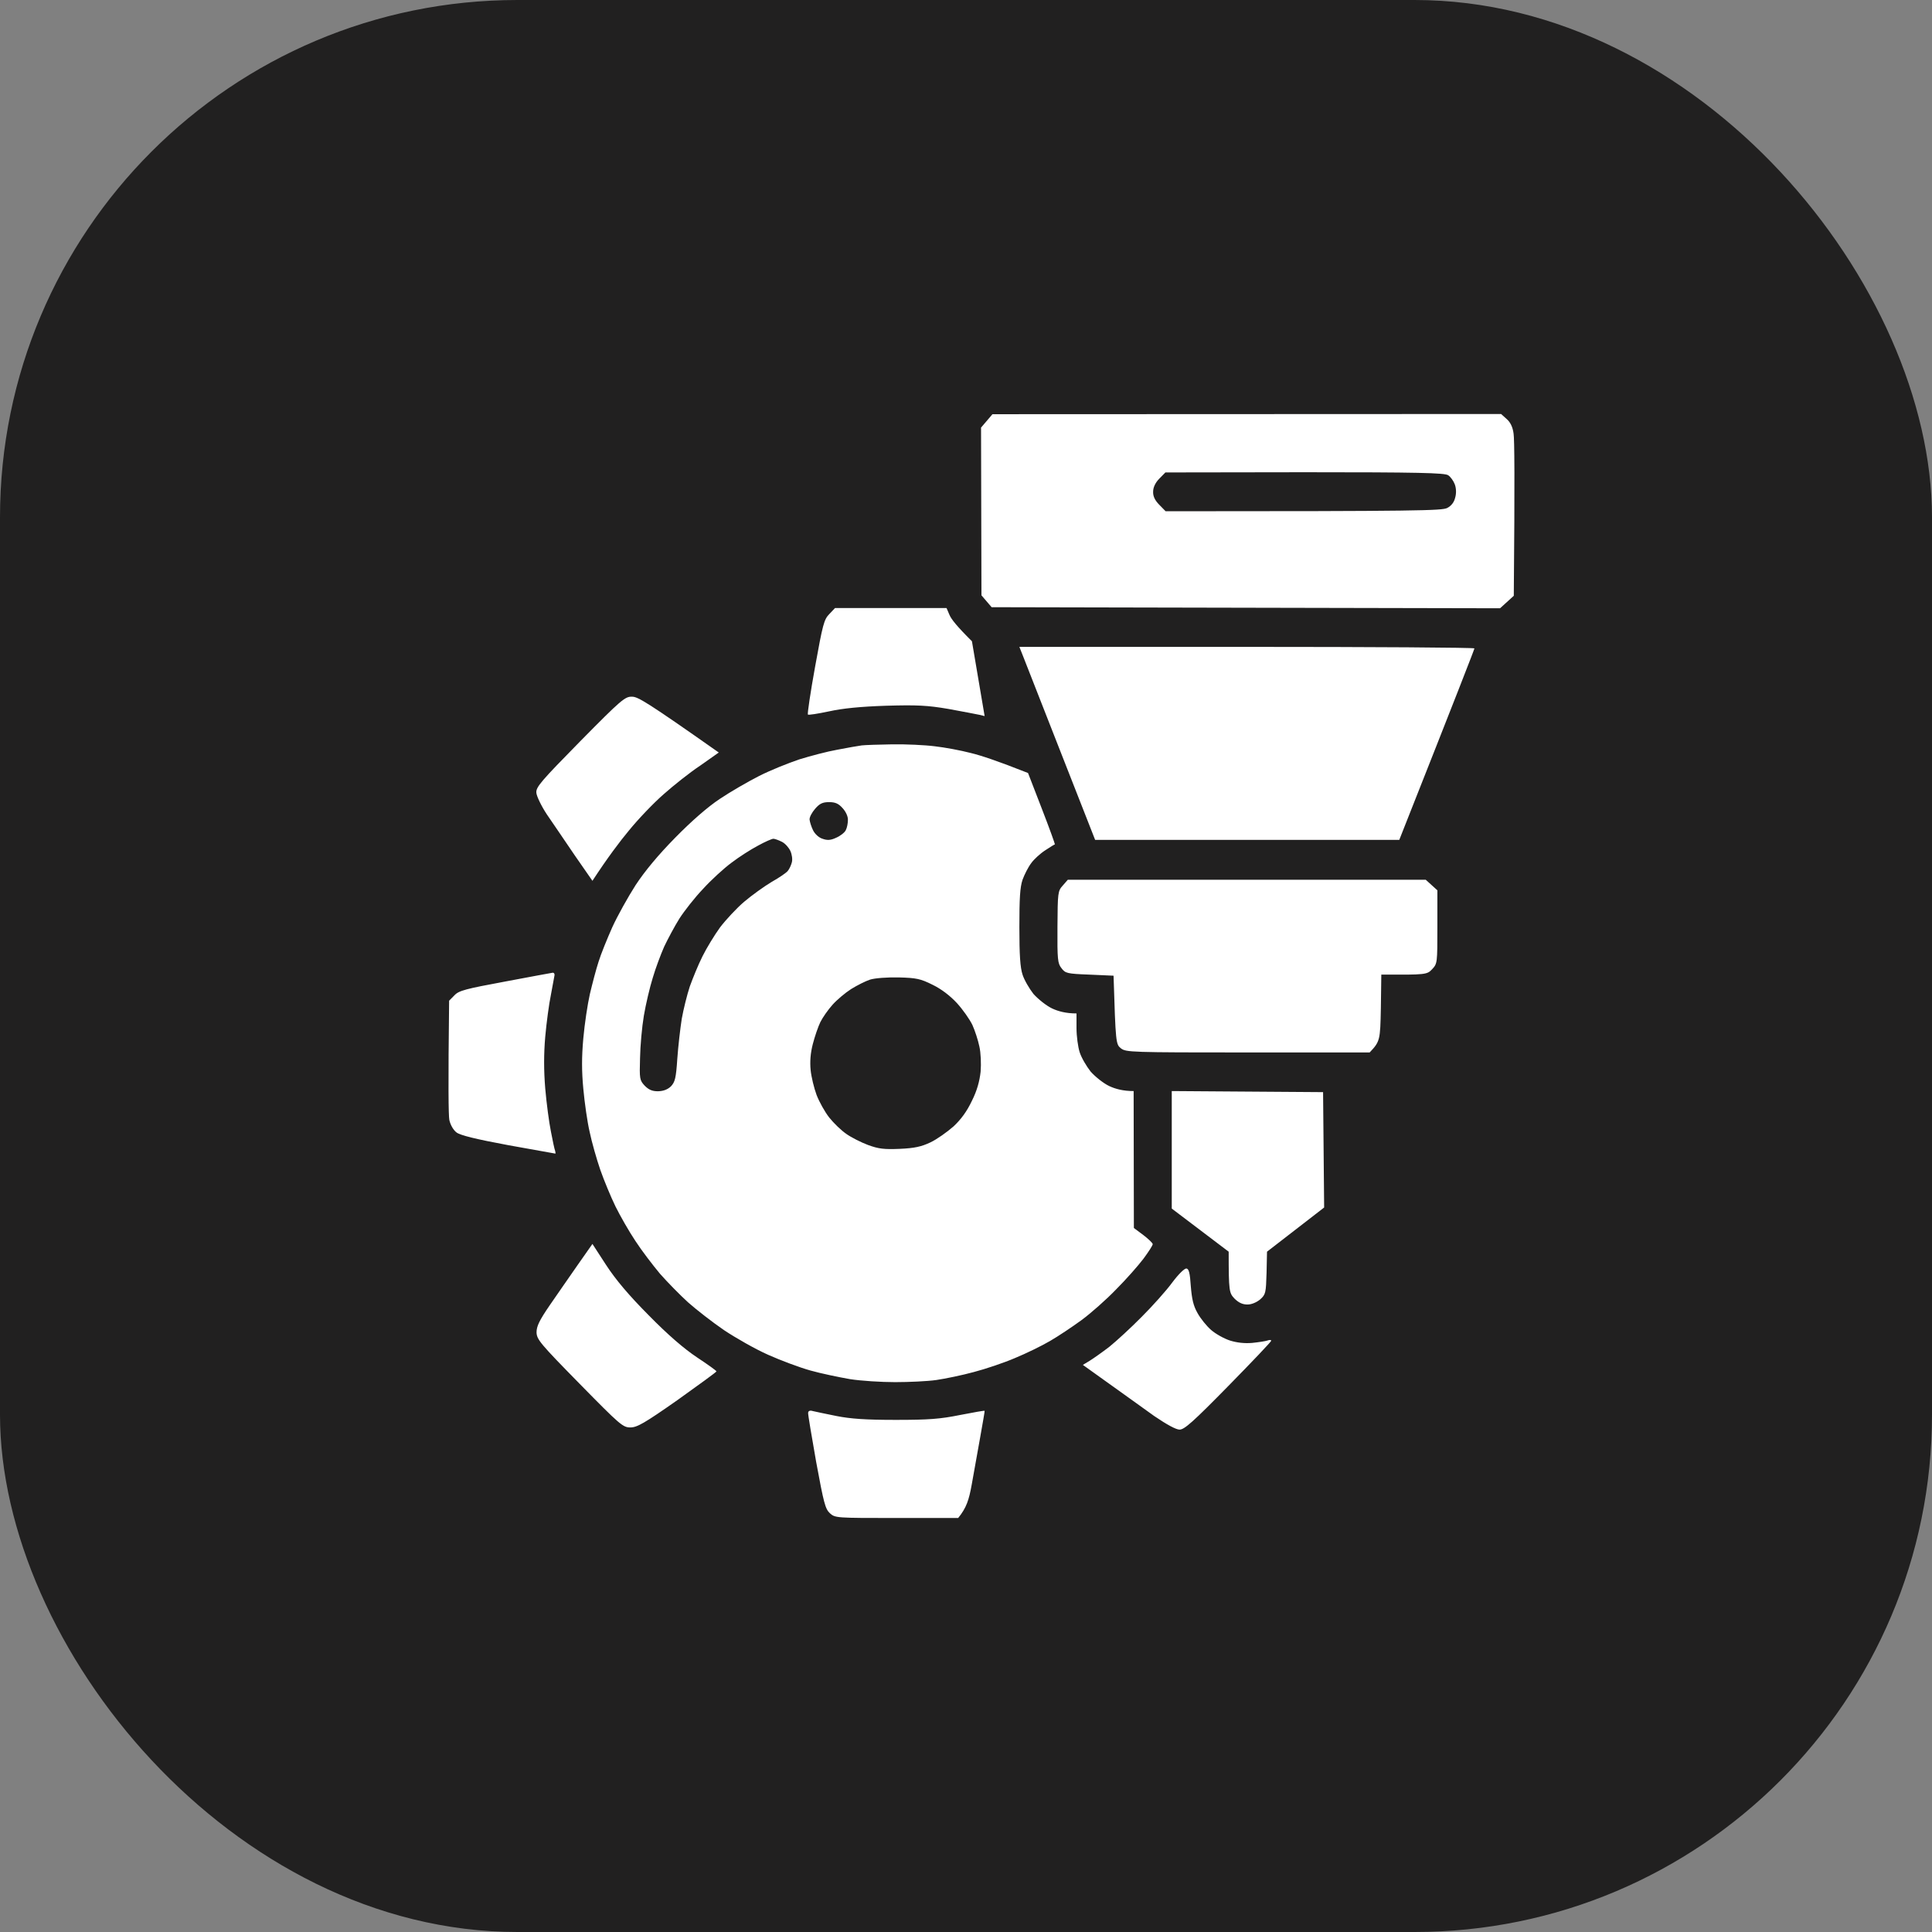 <svg width="56" height="56" viewBox="0 0 56 56" fill="none" xmlns="http://www.w3.org/2000/svg">
<rect x="0" y="0" width="56" height="56" fill="#808080" stroke="none"/>
<rect width="56" height="56" rx="15" fill="#212020"/>
<path fill-rule="evenodd" clip-rule="evenodd" d="M28.767 12.006L43.51 12L43.67 12.144C43.78 12.238 43.848 12.381 43.872 12.569C43.897 12.725 43.909 13.844 43.878 17.269L43.48 17.631L28.743 17.6L28.448 17.256L28.436 12.394L28.767 12.006ZM33.602 13.875C33.491 13.988 33.424 14.125 33.424 14.25C33.418 14.381 33.473 14.5 33.602 14.631L33.786 14.819C41.197 14.819 41.786 14.8 41.946 14.725C42.069 14.662 42.148 14.556 42.179 14.425C42.216 14.3 42.21 14.15 42.167 14.037C42.13 13.938 42.044 13.819 41.976 13.775C41.878 13.706 41.099 13.688 37.817 13.688L33.78 13.694L33.602 13.875ZM16.024 28.194C16.055 28.194 16.08 28.225 16.073 28.269C16.067 28.312 16.018 28.562 15.969 28.831C15.914 29.094 15.84 29.644 15.804 30.05C15.761 30.556 15.761 31.019 15.804 31.55C15.84 31.969 15.914 32.531 15.969 32.8C16.018 33.062 16.073 33.319 16.092 33.362C16.104 33.406 16.104 33.438 16.098 33.438C16.092 33.438 15.478 33.325 14.736 33.194C13.791 33.019 13.337 32.906 13.233 32.825C13.141 32.756 13.055 32.606 13.024 32.462C13 32.331 12.988 31.5 13.018 29.006L13.172 28.85C13.3 28.712 13.497 28.663 14.644 28.45C15.368 28.312 15.988 28.2 16.024 28.194ZM23.558 40.9C23.632 40.919 23.939 40.981 24.246 41.044C24.657 41.125 25.092 41.156 25.963 41.156C26.921 41.156 27.252 41.131 27.835 41.013C28.221 40.938 28.54 40.881 28.54 40.894C28.546 40.9 28.485 41.244 28.412 41.656C28.338 42.069 28.227 42.688 28.166 43.031C28.086 43.475 28.013 43.706 27.773 44H25.994C24.233 44 24.209 44 24.055 43.862C23.921 43.737 23.878 43.575 23.657 42.375C23.528 41.638 23.417 40.994 23.424 40.95C23.43 40.894 23.479 40.875 23.558 40.9ZM24.203 17.625H27.436L27.522 17.825C27.571 17.944 27.737 18.156 28.172 18.587L28.54 20.756L28.387 20.719C28.301 20.7 27.902 20.625 27.497 20.55C26.878 20.444 26.583 20.431 25.687 20.456C24.939 20.481 24.436 20.531 24.031 20.619C23.706 20.688 23.43 20.731 23.417 20.712C23.399 20.694 23.491 20.069 23.626 19.325C23.847 18.1 23.884 17.956 24.037 17.8L24.203 17.625ZM29.547 18.75H36.142C39.774 18.75 42.737 18.769 42.737 18.794C42.737 18.819 42.246 20.081 40.559 24.344H31.743L30.749 21.812C30.203 20.419 29.712 19.163 29.651 19.012L29.547 18.75ZM18.319 20.194C18.491 20.194 18.755 20.35 20.834 21.812L20.301 22.188C20 22.387 19.528 22.762 19.239 23.019C18.951 23.269 18.497 23.744 18.233 24.069C17.963 24.394 17.613 24.856 17.172 25.531L16.656 24.788C16.374 24.375 16.012 23.837 15.847 23.6C15.687 23.356 15.552 23.075 15.546 22.975C15.534 22.812 15.687 22.637 16.816 21.488C18.006 20.281 18.117 20.188 18.319 20.194ZM25.865 21.575C26.252 21.569 26.804 21.594 27.092 21.631C27.381 21.663 27.847 21.75 28.135 21.825C28.424 21.894 28.915 22.056 29.798 22.406L30.197 23.438C30.418 24.006 30.583 24.469 30.577 24.475C30.565 24.475 30.442 24.55 30.301 24.644C30.154 24.738 29.97 24.906 29.89 25.019C29.804 25.131 29.694 25.35 29.639 25.5C29.565 25.719 29.547 26.044 29.547 26.875C29.547 27.681 29.571 28.044 29.639 28.25C29.688 28.406 29.835 28.656 29.957 28.812C30.093 28.962 30.326 29.15 30.497 29.231C30.669 29.312 30.896 29.375 31.203 29.375V29.8C31.203 30.031 31.246 30.35 31.295 30.5C31.344 30.656 31.491 30.906 31.614 31.062C31.749 31.212 31.982 31.4 32.154 31.481C32.326 31.562 32.553 31.625 32.859 31.625L32.866 35.594L33.142 35.8C33.289 35.913 33.412 36.031 33.412 36.062C33.412 36.1 33.289 36.288 33.142 36.487C32.995 36.681 32.639 37.087 32.35 37.375C32.068 37.669 31.614 38.069 31.35 38.263C31.086 38.456 30.675 38.731 30.436 38.869C30.203 39.006 29.743 39.231 29.424 39.362C29.105 39.5 28.565 39.681 28.227 39.769C27.89 39.862 27.399 39.962 27.142 40C26.878 40.038 26.338 40.062 25.945 40.062C25.546 40.062 24.957 40.025 24.638 39.975C24.319 39.919 23.798 39.812 23.491 39.725C23.178 39.638 22.626 39.431 22.264 39.269C21.896 39.106 21.325 38.781 20.988 38.556C20.65 38.325 20.184 37.962 19.945 37.75C19.712 37.538 19.344 37.163 19.129 36.919C18.92 36.669 18.595 36.244 18.417 35.969C18.233 35.694 17.976 35.244 17.84 34.969C17.706 34.694 17.509 34.219 17.399 33.906C17.294 33.6 17.153 33.106 17.092 32.812C17.024 32.525 16.945 31.962 16.908 31.562C16.859 31.044 16.859 30.637 16.908 30.094C16.945 29.681 17.031 29.106 17.098 28.812C17.166 28.525 17.276 28.1 17.35 27.875C17.417 27.656 17.601 27.206 17.748 26.875C17.896 26.55 18.203 26 18.423 25.656C18.697 25.24 19.08 24.781 19.571 24.281C20.043 23.8 20.515 23.387 20.865 23.156C21.172 22.95 21.681 22.656 22 22.494C22.319 22.331 22.847 22.119 23.166 22.012C23.485 21.913 23.982 21.781 24.27 21.731C24.558 21.675 24.878 21.619 24.976 21.606C25.08 21.594 25.479 21.581 25.865 21.575ZM23.466 23.756C23.473 23.825 23.516 23.962 23.565 24.062C23.62 24.175 23.736 24.281 23.841 24.312C23.982 24.363 24.08 24.356 24.239 24.281C24.356 24.231 24.485 24.131 24.516 24.062C24.552 23.994 24.577 23.863 24.577 23.769C24.583 23.669 24.516 23.525 24.424 23.425C24.307 23.294 24.215 23.25 24.031 23.25C23.841 23.25 23.755 23.294 23.626 23.444C23.534 23.55 23.46 23.688 23.466 23.756ZM21.203 25.006C20.982 25.169 20.614 25.506 20.381 25.762C20.141 26.012 19.834 26.406 19.693 26.625C19.552 26.85 19.356 27.219 19.252 27.438C19.153 27.663 19 28.069 18.92 28.344C18.834 28.619 18.718 29.113 18.663 29.438C18.607 29.769 18.558 30.319 18.552 30.669C18.534 31.269 18.54 31.312 18.687 31.469C18.804 31.587 18.902 31.631 19.074 31.631C19.233 31.625 19.35 31.581 19.448 31.488C19.564 31.363 19.595 31.256 19.632 30.688C19.657 30.331 19.718 29.806 19.761 29.531C19.81 29.256 19.914 28.837 19.994 28.594C20.08 28.356 20.239 27.962 20.362 27.719C20.479 27.481 20.712 27.1 20.871 26.881C21.037 26.663 21.35 26.325 21.571 26.137C21.792 25.95 22.147 25.694 22.368 25.562C22.589 25.438 22.798 25.294 22.834 25.244C22.878 25.194 22.927 25.087 22.951 25C22.976 24.913 22.957 24.769 22.908 24.663C22.865 24.569 22.755 24.444 22.663 24.4C22.565 24.35 22.454 24.312 22.417 24.312C22.374 24.312 22.172 24.4 21.97 24.512C21.767 24.619 21.423 24.837 21.203 25.006ZM24.669 28.669C24.503 28.775 24.258 28.981 24.135 29.119C24.006 29.262 23.847 29.488 23.779 29.625C23.712 29.762 23.614 30.05 23.558 30.269C23.491 30.531 23.473 30.775 23.497 31.019C23.516 31.212 23.595 31.538 23.669 31.738C23.743 31.931 23.908 32.231 24.037 32.394C24.166 32.556 24.387 32.769 24.534 32.869C24.675 32.969 24.957 33.112 25.16 33.188C25.467 33.3 25.62 33.319 26.08 33.3C26.509 33.281 26.706 33.237 26.97 33.112C27.154 33.025 27.454 32.812 27.638 32.65C27.859 32.444 28.031 32.206 28.172 31.906C28.319 31.613 28.393 31.344 28.424 31.062C28.442 30.837 28.43 30.512 28.387 30.331C28.35 30.15 28.258 29.869 28.184 29.706C28.105 29.544 27.908 29.262 27.737 29.075C27.54 28.863 27.289 28.669 27.031 28.544C26.681 28.369 26.559 28.344 26.049 28.331C25.706 28.325 25.368 28.35 25.221 28.394C25.086 28.438 24.841 28.562 24.669 28.669ZM30.951 25.5H41.326L41.663 25.806V26.869C41.663 27.913 41.663 27.931 41.51 28.094C41.363 28.25 41.332 28.256 40.038 28.25L40.025 29.219C40.007 30.15 40.001 30.188 39.7 30.506H36.172C32.767 30.506 32.639 30.5 32.491 30.387C32.344 30.269 32.338 30.238 32.277 28.281L31.583 28.25C30.927 28.225 30.878 28.212 30.767 28.062C30.657 27.925 30.645 27.812 30.651 26.869C30.657 25.869 30.663 25.825 30.804 25.669L30.951 25.5ZM33.964 31.625L38.35 31.656L38.381 35L36.725 36.281L36.712 36.894C36.694 37.475 36.688 37.519 36.528 37.663C36.424 37.75 36.277 37.812 36.16 37.812C36.019 37.812 35.909 37.763 35.786 37.644C35.627 37.475 35.614 37.438 35.614 36.281L33.964 35.031V31.625ZM17.172 36.056L17.57 36.669C17.847 37.094 18.227 37.544 18.804 38.125C19.362 38.694 19.828 39.094 20.203 39.344C20.515 39.55 20.767 39.731 20.767 39.75C20.767 39.769 20.258 40.138 19.638 40.581C18.675 41.256 18.466 41.375 18.27 41.375C18.055 41.375 17.969 41.3 16.797 40.106C15.656 38.944 15.558 38.825 15.552 38.619C15.552 38.444 15.632 38.275 15.932 37.837C16.141 37.531 16.509 37.006 16.742 36.669L17.172 36.056ZM34.393 36.769C34.461 36.781 34.492 36.906 34.516 37.281C34.547 37.656 34.59 37.85 34.712 38.062C34.798 38.219 34.976 38.438 35.105 38.55C35.234 38.663 35.479 38.8 35.651 38.856C35.853 38.919 36.074 38.944 36.295 38.925C36.479 38.906 36.682 38.875 36.737 38.856C36.798 38.831 36.847 38.837 36.847 38.862C36.847 38.888 36.289 39.475 35.608 40.169C34.596 41.2 34.332 41.438 34.191 41.438C34.087 41.438 33.823 41.294 33.455 41.044C33.148 40.819 32.553 40.4 31.387 39.562L31.583 39.444C31.694 39.375 31.951 39.194 32.154 39.038C32.356 38.875 32.78 38.487 33.093 38.169C33.406 37.856 33.81 37.406 33.982 37.169C34.166 36.925 34.338 36.756 34.393 36.769Z" fill="white"/>
</svg>

